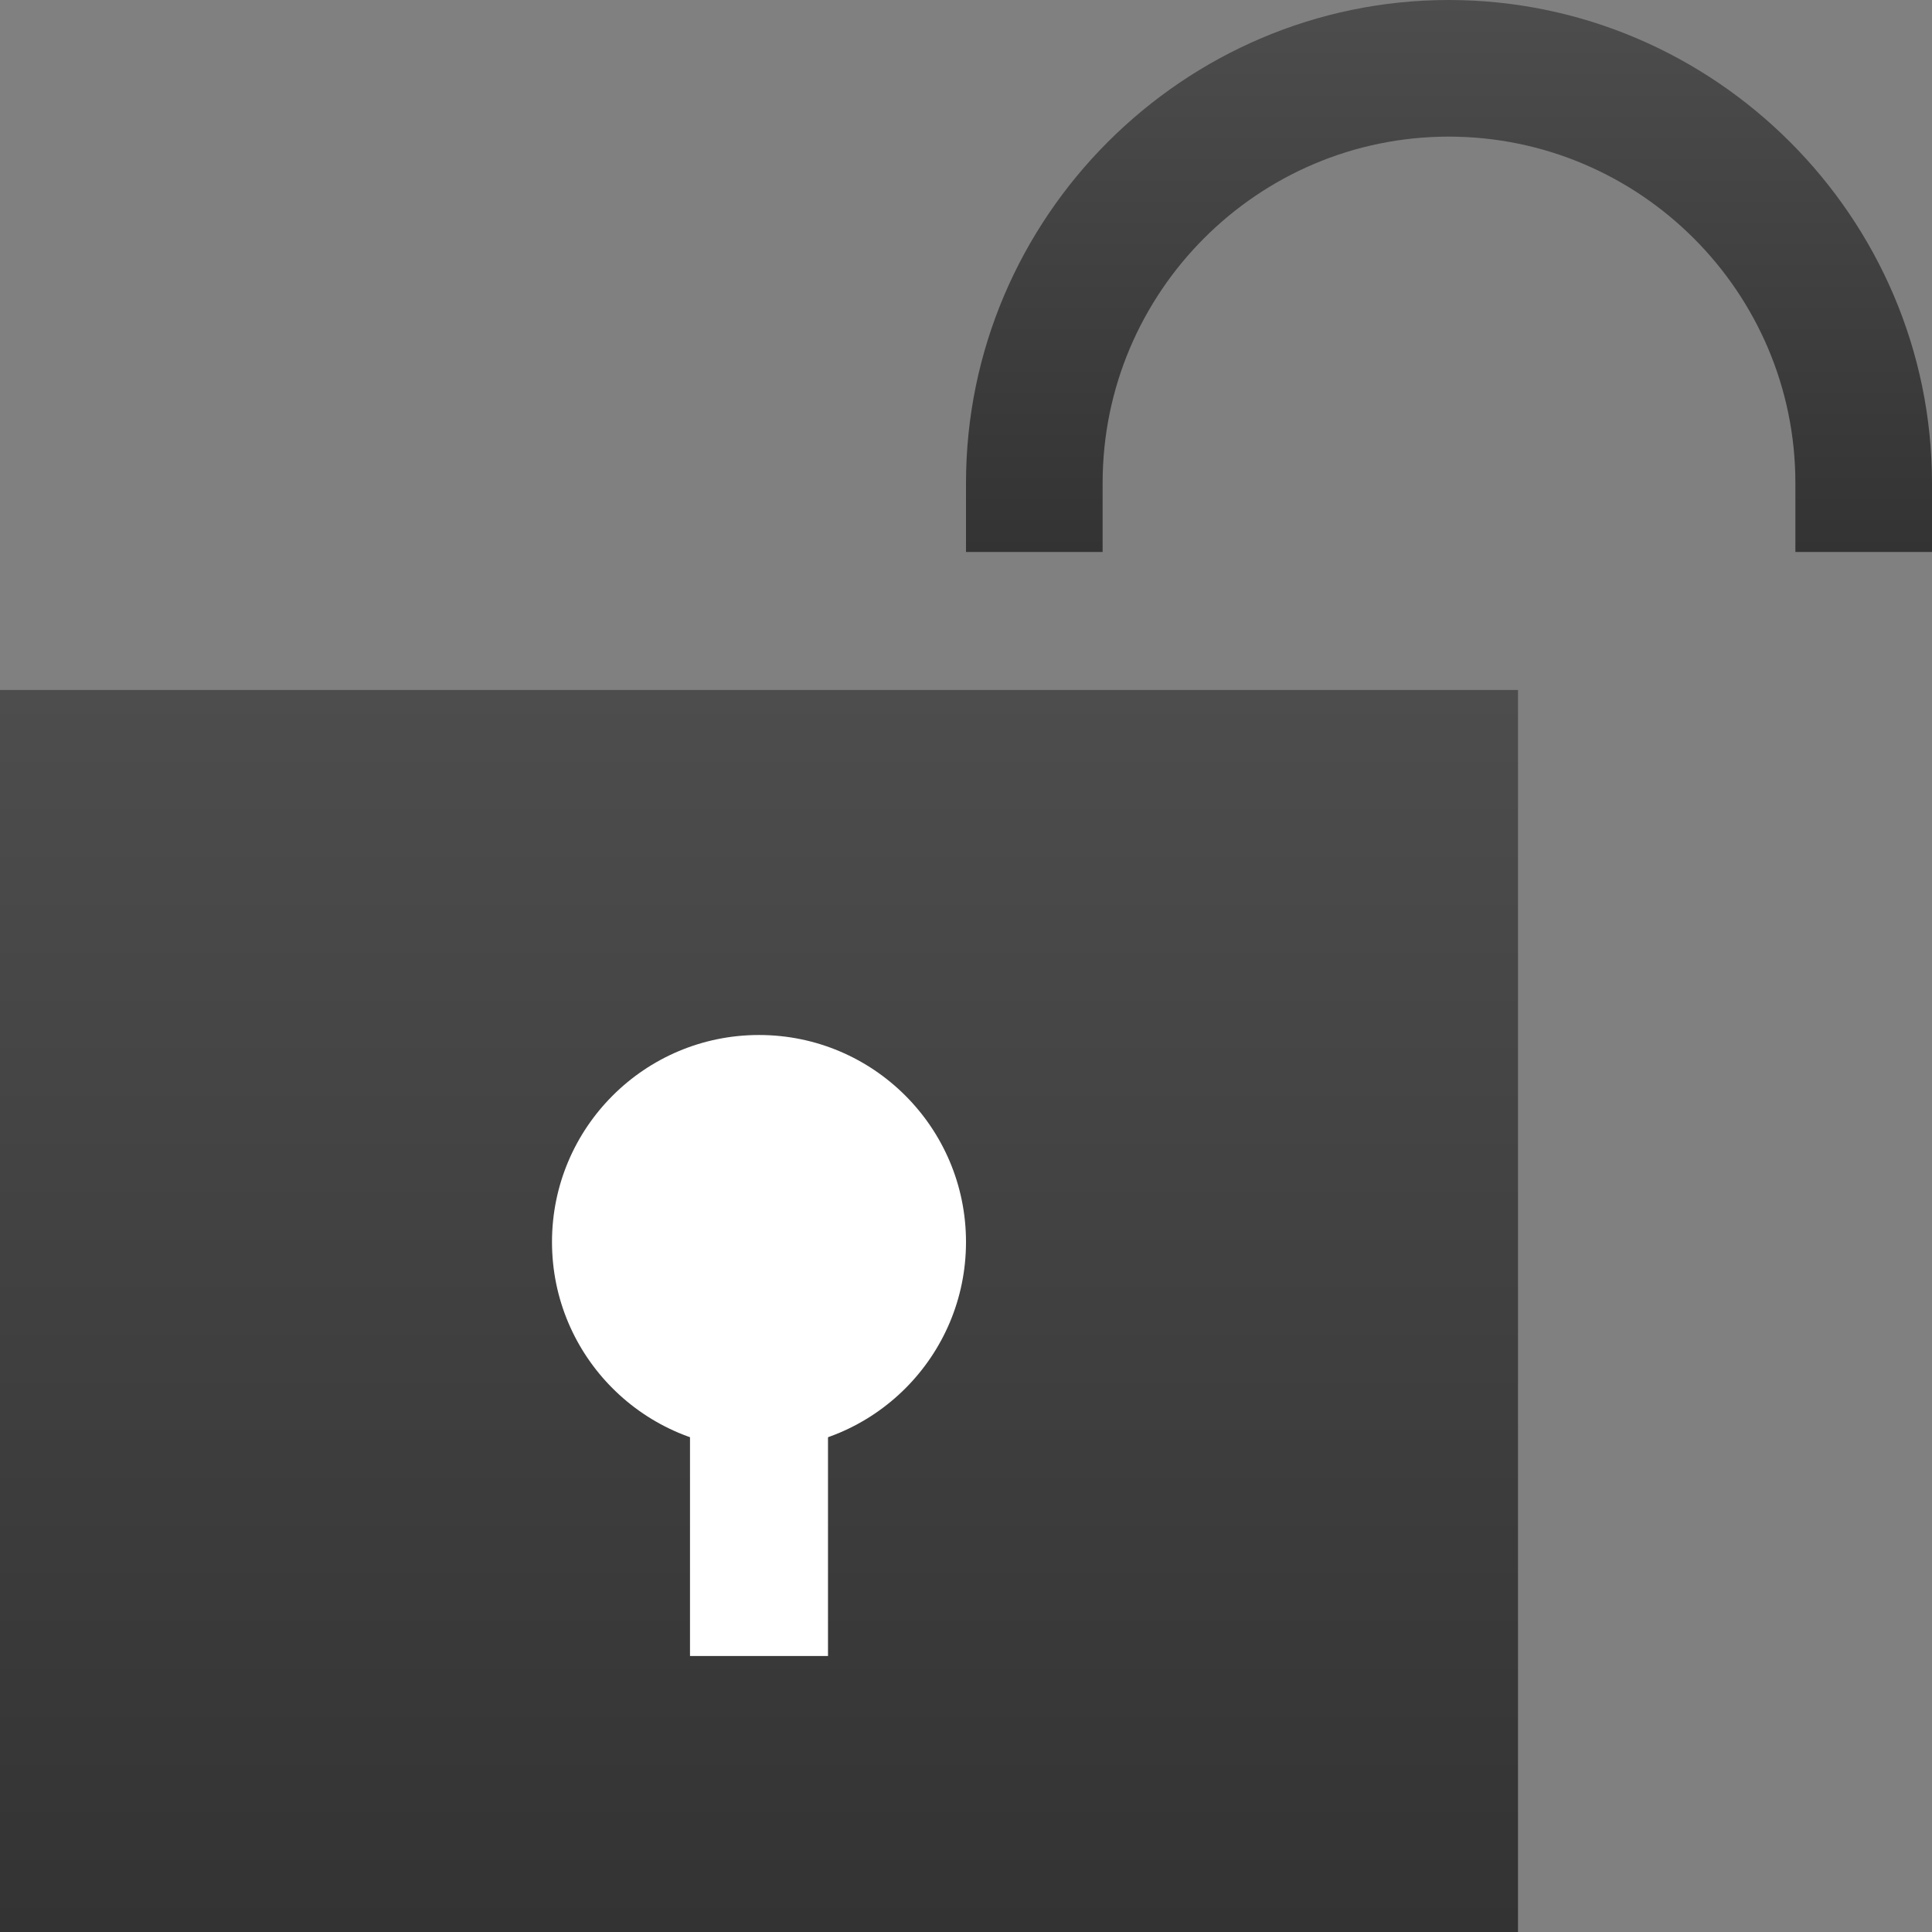 <?xml version="1.0" encoding="iso-8859-1"?>
<!-- Generator: Adobe Illustrator 19.1.0, SVG Export Plug-In . SVG Version: 6.00 Build 0)  -->
<svg version="1.1" xmlns="http://www.w3.org/2000/svg" xmlns:xlink="http://www.w3.org/1999/xlink" x="0px" y="0px"
	 viewBox="0 0 14 14" style="enable-background:new 0 0 14 14;" xml:space="preserve">
<rect x="0" y="0" width="14" height="14" fill="#808080" stroke="none"/>
<g id="BG_x2B_Header">
	<g id="BG">
	</g>
	<g id="Header">
		<g id="Right-ID">
		</g>
	</g>
</g>
<g id="Titles">
</g>
<g id="borders">
	<linearGradient id="SVGID_1_" gradientUnits="userSpaceOnUse" x1="10.5" y1="0" x2="10.5" y2="4">
		<stop  offset="0" style="stop-color:#4D4D4D"/>
		<stop  offset="1" style="stop-color:#333333"/>
	</linearGradient>
	<path style="fill:url(#SVGID_1_);" d="M7.99,4V3.5c0-1.384,1.125-2.51,2.509-2.51c1.384,0.001,2.511,1.127,2.511,2.51V4H14V3.5
		c-0.001-1.924-1.575-3.499-3.501-3.5C8.575,0,7,1.576,7,3.5V4H7.99z"/>
	<linearGradient id="SVGID_2_" gradientUnits="userSpaceOnUse" x1="5.5" y1="5" x2="5.5" y2="14">
		<stop  offset="0" style="stop-color:#4D4D4D"/>
		<stop  offset="1" style="stop-color:#333333"/>
	</linearGradient>
	<path style="fill:url(#SVGID_2_);" d="M11,5v9H0V5H11z"/>
	<g>
		<circle style="fill:#FFFFFF;" cx="5.5" cy="9" r="1.5"/>
		<rect x="5" y="8" style="fill:#FFFFFF;" width="1" height="4"/>
	</g>
</g>
<g id="Content">
</g>
</svg>
